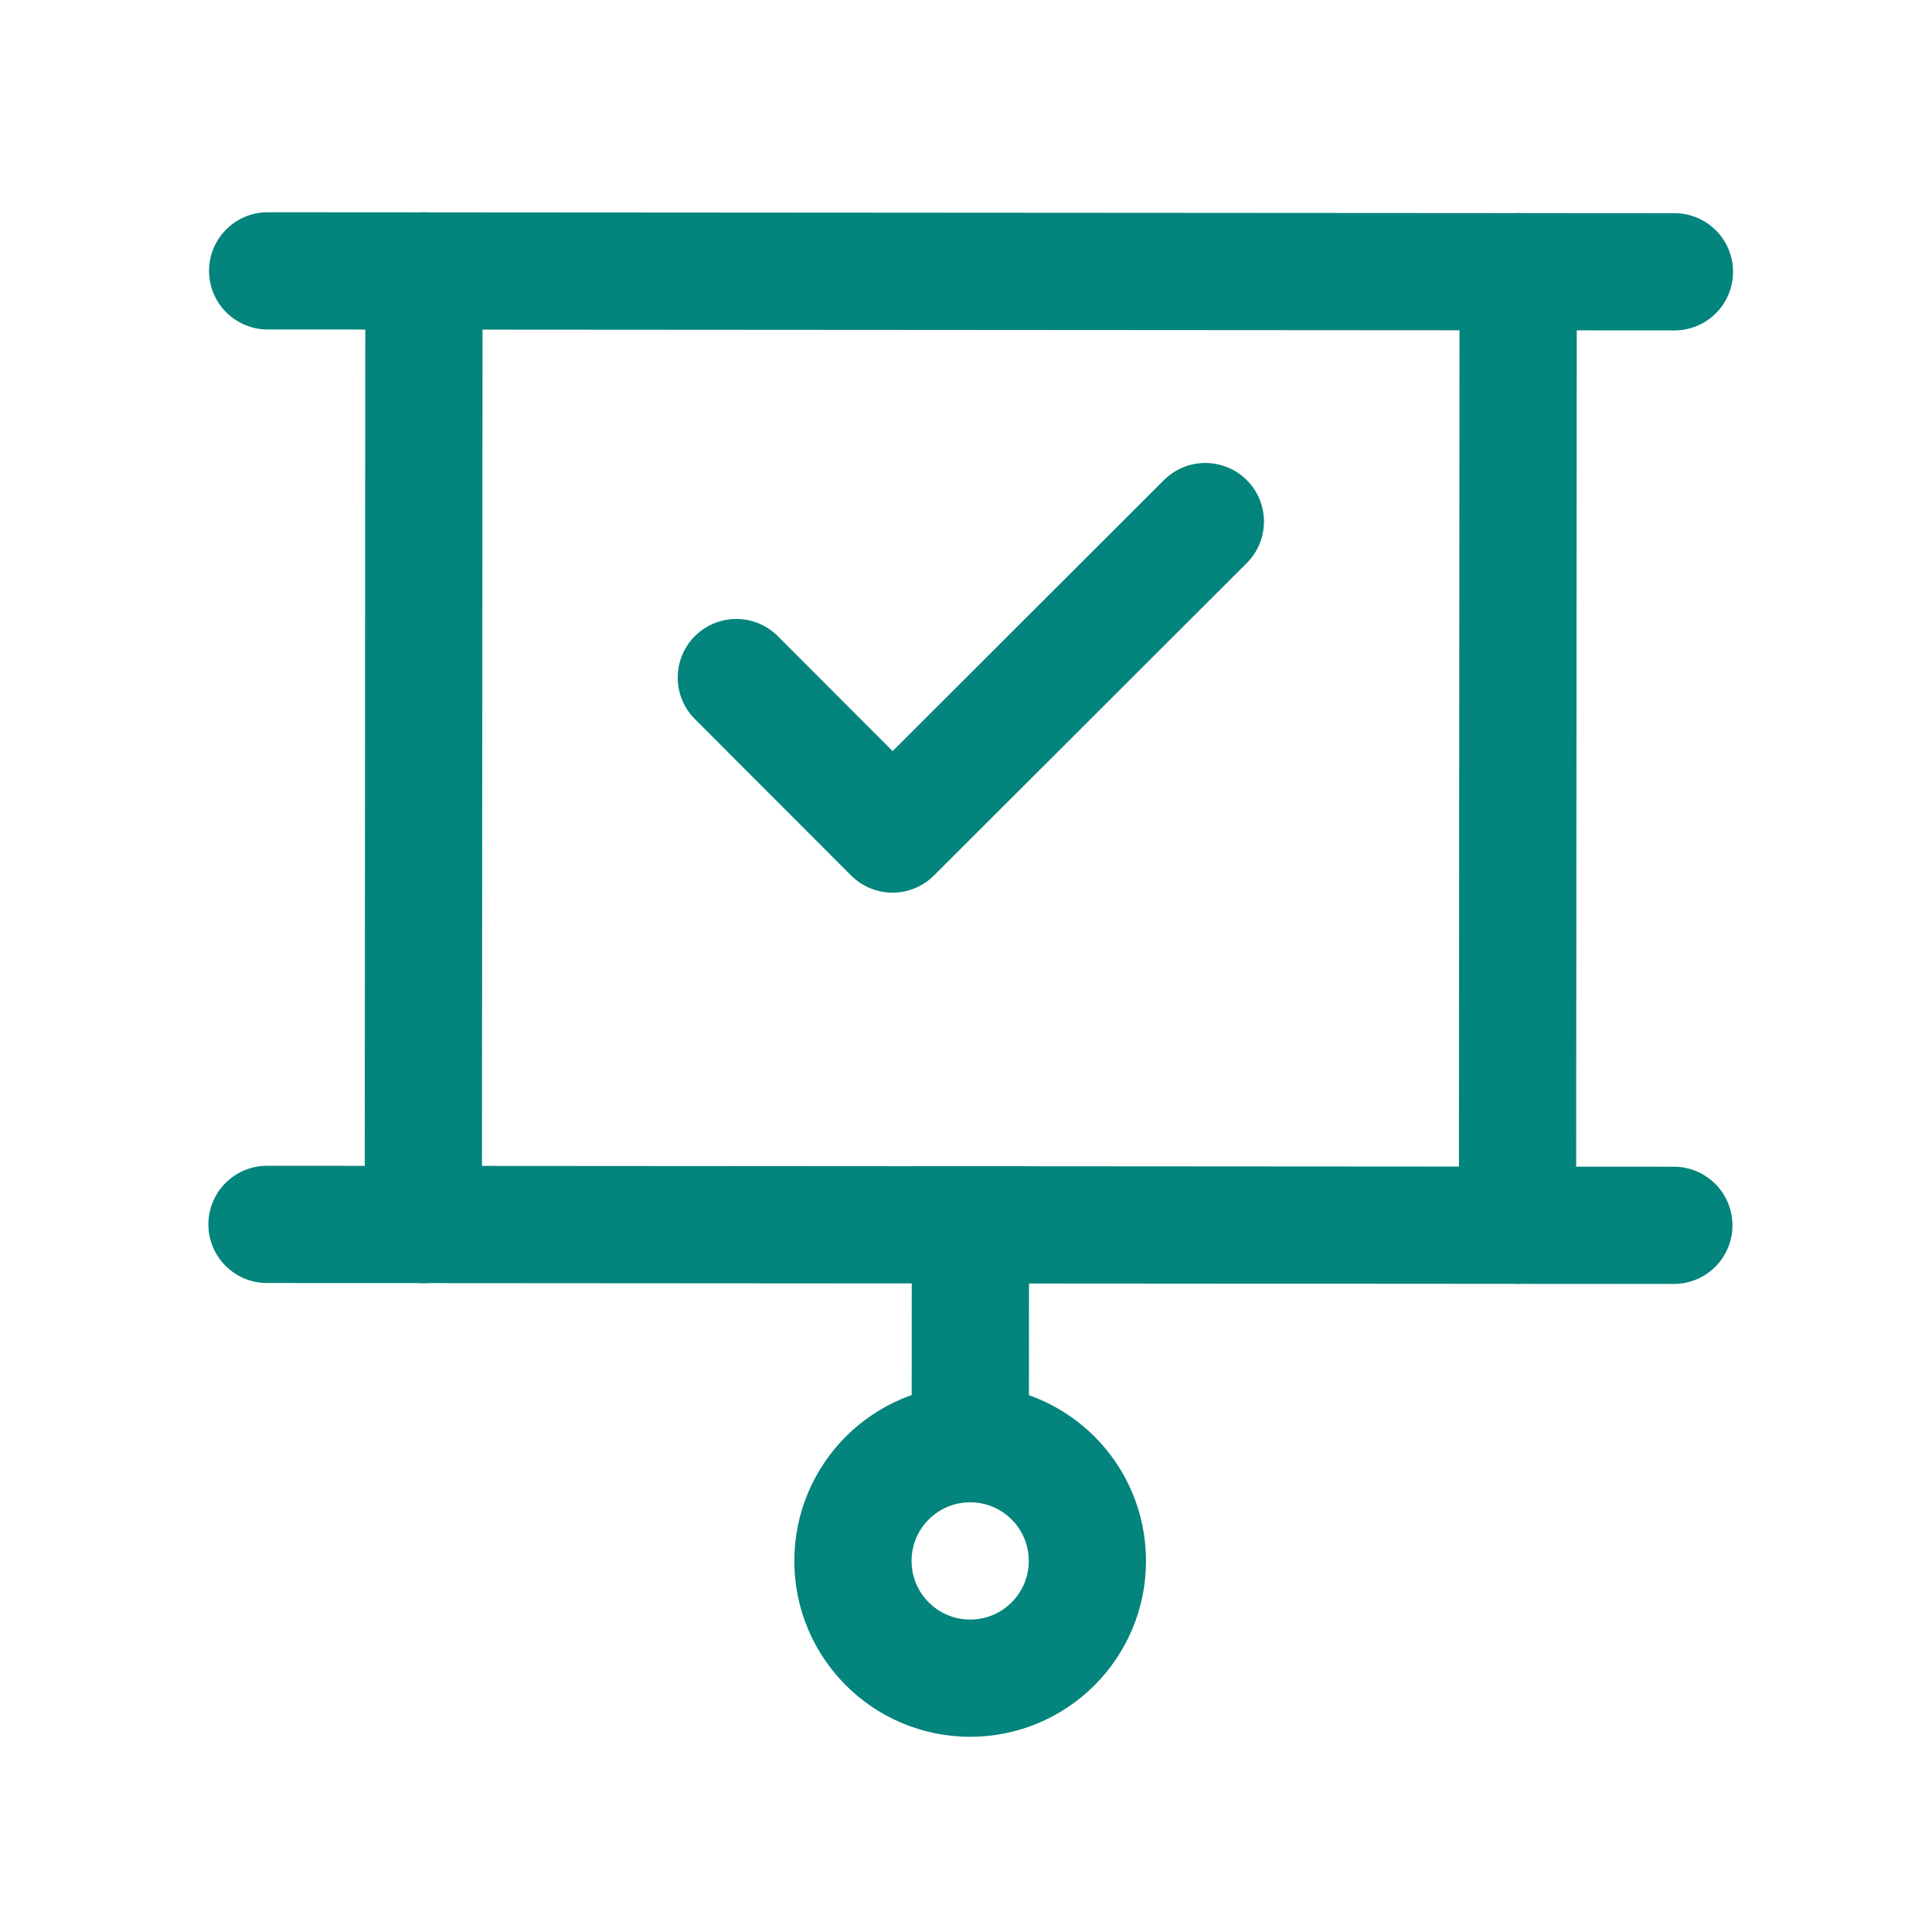 <svg width="35" height="35" viewBox="0 0 35 35" fill="none" xmlns="http://www.w3.org/2000/svg">
<path d="M4.849 4.907L30.334 4.924" stroke="#03847C" stroke-width="2.124" stroke-miterlimit="10" stroke-linecap="round" stroke-linejoin="round"/>
<path d="M4.837 22.181L30.323 22.198" stroke="#03847C" stroke-width="2.124" stroke-miterlimit="10" stroke-linecap="round" stroke-linejoin="round"/>
<path d="M17.578 25.021L17.58 22.189" stroke="#03847C" stroke-width="2.124" stroke-miterlimit="10" stroke-linecap="square" stroke-linejoin="round"/>
<path d="M7.669 22.183L7.68 4.909" stroke="#03847C" stroke-width="2.124" stroke-miterlimit="10" stroke-linecap="round" stroke-linejoin="round"/>
<path d="M27.491 22.196L27.503 4.923" stroke="#03847C" stroke-width="2.124" stroke-miterlimit="10" stroke-linecap="round" stroke-linejoin="round"/>
<path d="M17.574 30.402C18.747 30.402 19.699 29.452 19.699 28.279C19.7 27.106 18.75 26.155 17.577 26.154C16.404 26.153 15.453 27.103 15.452 28.276C15.451 29.449 16.401 30.401 17.574 30.402Z" stroke="#03847C" stroke-width="2.124" stroke-miterlimit="10" stroke-linecap="round" stroke-linejoin="round"/>
<path d="M21.836 9.449L16.169 15.109L13.339 12.275" stroke="#03847C" stroke-width="2.124" stroke-linecap="round" stroke-linejoin="round"/>
</svg>
